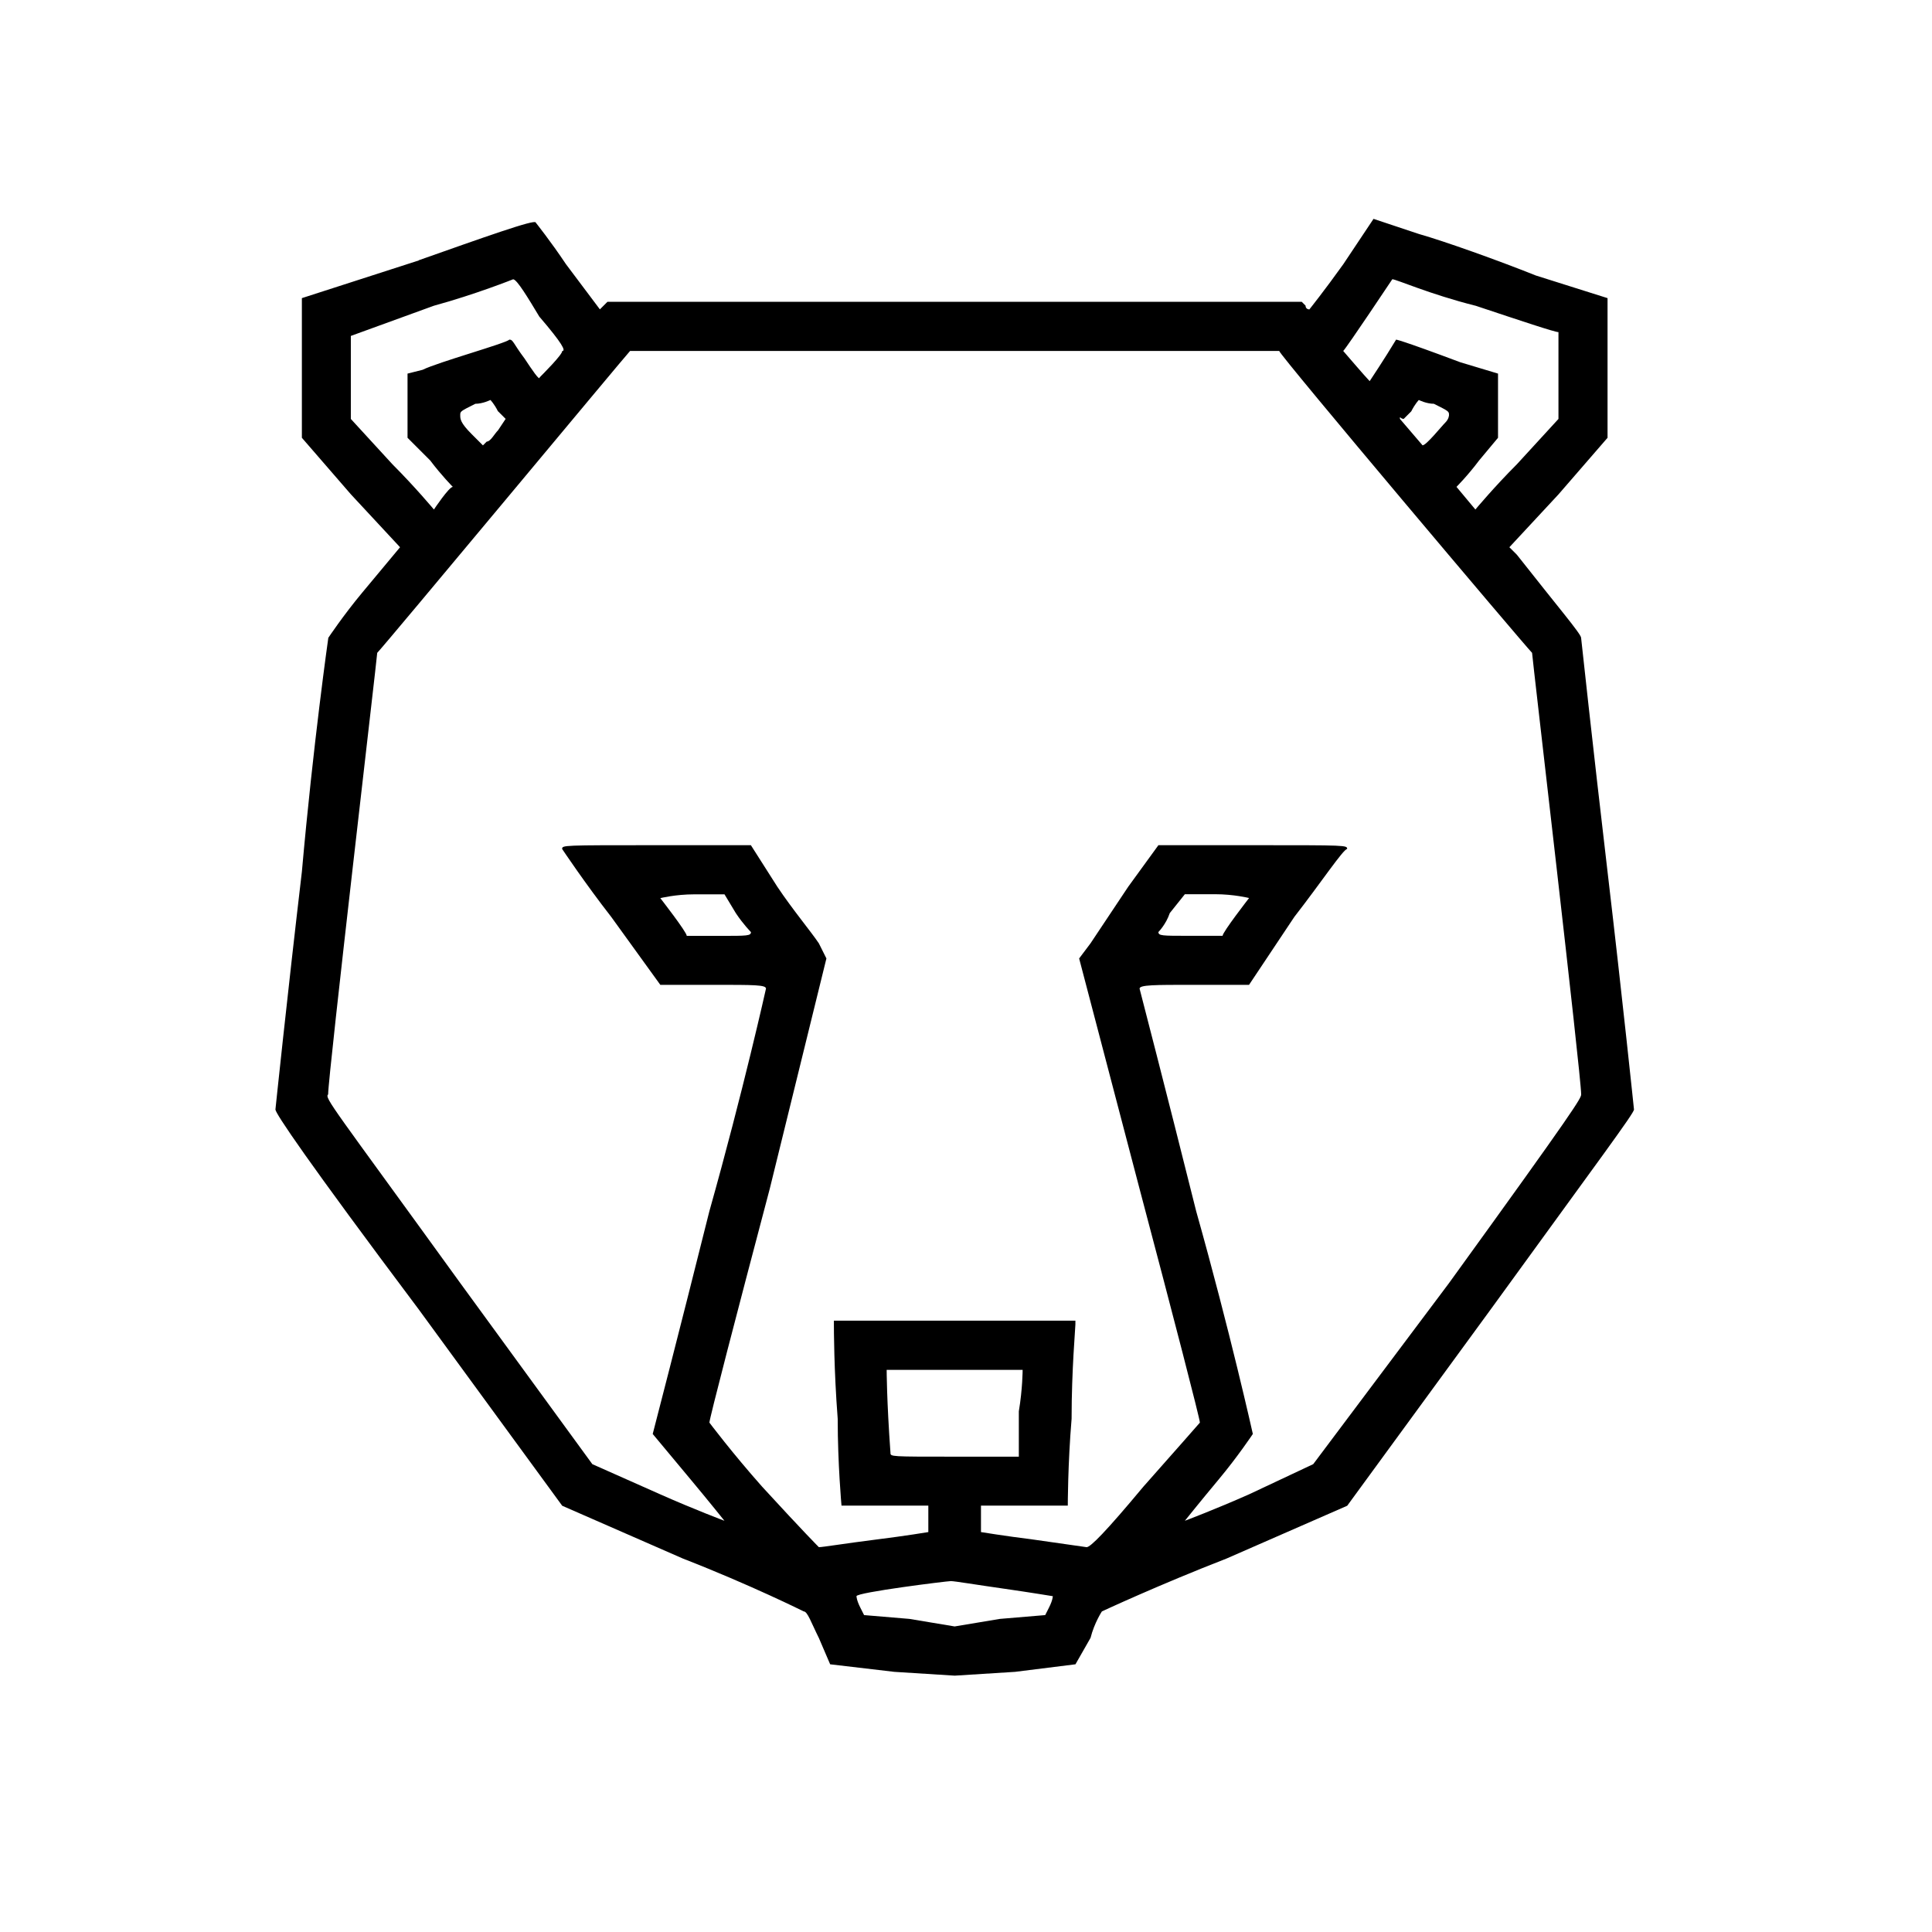 <!-- Generated by IcoMoon.io -->
<svg version="1.1" xmlns="http://www.w3.org/2000/svg" width="32" height="32" viewBox="0 0 32 32">
<title>Bear</title>
<path d="M6.938 4.313l-1.938 0.625v2.313l0.813 0.938 0.813 0.875-0.625 0.75c-0.313 0.375-0.563 0.75-0.563 0.75s-0.25 1.75-0.438 3.875c-0.25 2.125-0.438 3.938-0.438 3.938 0 0.063 0.5 0.813 2.375 3.313l2.375 3.25 2 0.875c1.125 0.438 2 0.875 2 0.875 0.063 0 0.125 0.188 0.25 0.438l0.188 0.438 1.063 0.125 1 0.063 1-0.063 1-0.125 0.25-0.438c0.063-0.25 0.188-0.438 0.188-0.438s0.938-0.438 2.063-0.875l2-0.875 2.375-3.25c1.813-2.5 2.375-3.25 2.375-3.313 0 0-0.188-1.813-0.438-3.938s-0.438-3.875-0.438-3.875c0-0.063-0.375-0.5-1.063-1.375l-0.125-0.125 0.813-0.875 0.813-0.938v-2.313l-1.188-0.375c-0.625-0.25-1.5-0.563-1.938-0.688l-0.75-0.25-0.5 0.75c-0.313 0.438-0.563 0.75-0.563 0.75s-0.063 0-0.063-0.063l-0.063-0.063h-11.5l-0.125 0.125-0.563-0.75c-0.25-0.375-0.5-0.688-0.5-0.688 0-0.063-0.875 0.25-1.938 0.625zM8.938 5.25c0.375 0.438 0.438 0.563 0.375 0.563 0 0.063-0.313 0.375-0.375 0.438 0 0.063-0.125-0.125-0.25-0.313-0.188-0.25-0.188-0.313-0.25-0.313-0.063 0.063-1.188 0.375-1.438 0.5l-0.25 0.063v1.063l0.375 0.375c0.188 0.25 0.375 0.438 0.375 0.438-0.063 0-0.313 0.375-0.313 0.375s-0.313-0.375-0.688-0.75l-0.688-0.75v-1.375l1.375-0.5c0.688-0.188 1.313-0.438 1.313-0.438 0.063 0 0.25 0.313 0.438 0.625zM24.438 5.063c0.75 0.25 1.313 0.438 1.375 0.438 0 0 0 0.375 0 0.75v0.688l-0.688 0.75c-0.375 0.375-0.688 0.75-0.688 0.75s-0.313-0.375-0.313-0.375c0 0 0.188-0.188 0.375-0.438l0.313-0.375v-1.063l-0.625-0.188c-1-0.375-1.063-0.375-1.063-0.375-0.188 0.313-0.438 0.688-0.438 0.688-0.063-0.063-0.438-0.5-0.438-0.5 0.063-0.063 0.813-1.188 0.813-1.188 0.063 0 0.625 0.25 1.375 0.438zM21.188 5.813c0 0.063 4.063 4.875 4.188 5 0 0.063 0.813 7 0.813 7.313 0 0.063-0.063 0.188-2.188 3.125l-2.25 3-1.063 0.5c-0.563 0.25-1.063 0.438-1.063 0.438s0.25-0.313 0.563-0.688c0.313-0.375 0.563-0.75 0.563-0.75s-0.375-1.688-0.938-3.688c-0.5-2-0.938-3.688-0.938-3.688 0-0.063 0.25-0.063 0.875-0.063h0.938l0.75-1.125c0.438-0.563 0.813-1.125 0.875-1.125 0-0.063 0-0.063-1.563-0.063h-1.563l-0.5 0.688c-0.25 0.375-0.5 0.75-0.625 0.938l-0.188 0.25 1 3.813c0.563 2.125 1 3.813 1 3.875 0 0-0.438 0.5-0.938 1.063-0.625 0.75-0.875 1-0.938 1 0 0-0.438-0.063-0.875-0.125-0.5-0.063-0.875-0.125-0.875-0.125s0-0.063 0-0.188v-0.25h0.688c0.563 0 0.75 0 0.75 0s0-0.688 0.063-1.438c0-0.813 0.063-1.5 0.063-1.563v-0.063h-4v0.063c0 0.063 0 0.75 0.063 1.563 0 0.75 0.063 1.438 0.063 1.438s0.125 0 0.688 0h0.75v0.25c0 0.125 0 0.188 0 0.188s-0.375 0.063-0.875 0.125c-0.5 0.063-0.875 0.125-0.938 0.125 0 0-0.25-0.25-0.938-1-0.5-0.563-0.875-1.063-0.875-1.063 0-0.063 0.438-1.75 1-3.875l0.938-3.813-0.125-0.25c-0.125-0.188-0.438-0.563-0.688-0.938l-0.438-0.688h-1.563c-1.563 0-1.563 0-1.563 0.063 0 0 0.375 0.563 0.813 1.125l0.813 1.125h0.875c0.688 0 0.875 0 0.875 0.063 0 0-0.375 1.688-0.938 3.688-0.5 2-0.938 3.688-0.938 3.688s0.313 0.375 0.625 0.75c0.313 0.375 0.563 0.688 0.563 0.688s-0.5-0.188-1.063-0.438l-1.125-0.5-2.188-3c-2.125-2.938-2.25-3.063-2.188-3.125 0-0.313 0.813-7.25 0.813-7.313 0.125-0.125 4.125-4.938 4.188-5 0 0 1.125 0 5.375 0s5.313 0 5.375 0zM8.25 6.813l0.125 0.125-0.125 0.188c-0.063 0.063-0.125 0.188-0.188 0.188l-0.063 0.063-0.188-0.188c-0.188-0.188-0.188-0.25-0.188-0.313s0-0.063 0.25-0.188c0.125 0 0.25-0.063 0.25-0.063s0.063 0.063 0.125 0.188zM23.75 6.688c0.25 0.125 0.25 0.125 0.25 0.188 0 0 0 0.063-0.063 0.125s-0.313 0.375-0.375 0.375c0 0-0.375-0.438-0.375-0.438 0-0.063 0 0 0.063 0 0 0 0 0 0.125-0.125 0.063-0.125 0.125-0.188 0.125-0.188s0.125 0.063 0.25 0.063zM12.188 15.125c0.125 0.188 0.25 0.313 0.25 0.313 0 0.063-0.063 0.063-0.5 0.063-0.313 0-0.563 0-0.563 0 0-0.063-0.438-0.625-0.438-0.625s0.25-0.063 0.563-0.063h0.5zM20.688 14.875c0 0-0.438 0.563-0.438 0.625-0.063 0-0.313 0-0.563 0-0.438 0-0.5 0-0.5-0.063 0 0 0.125-0.125 0.188-0.313l0.25-0.313h0.5c0.313 0 0.563 0.063 0.563 0.063zM16.938 22.688c0 0 0 0.313-0.063 0.688 0 0.375 0 0.688 0 0.688v0.063h-1.063c-1.063 0-1.063 0-1.063-0.063-0.063-0.875-0.063-1.375-0.063-1.375s2.25 0 2.25 0zM16.625 26.313c0.438 0.063 0.813 0.125 0.813 0.125s0 0.063-0.063 0.188l-0.063 0.125-0.75 0.063-0.75 0.125-0.75-0.125-0.75-0.063-0.063-0.125c-0.063-0.125-0.063-0.188-0.063-0.188 0-0.063 1.5-0.25 1.563-0.25s0.438 0.063 0.875 0.125z"></path>
</svg>
